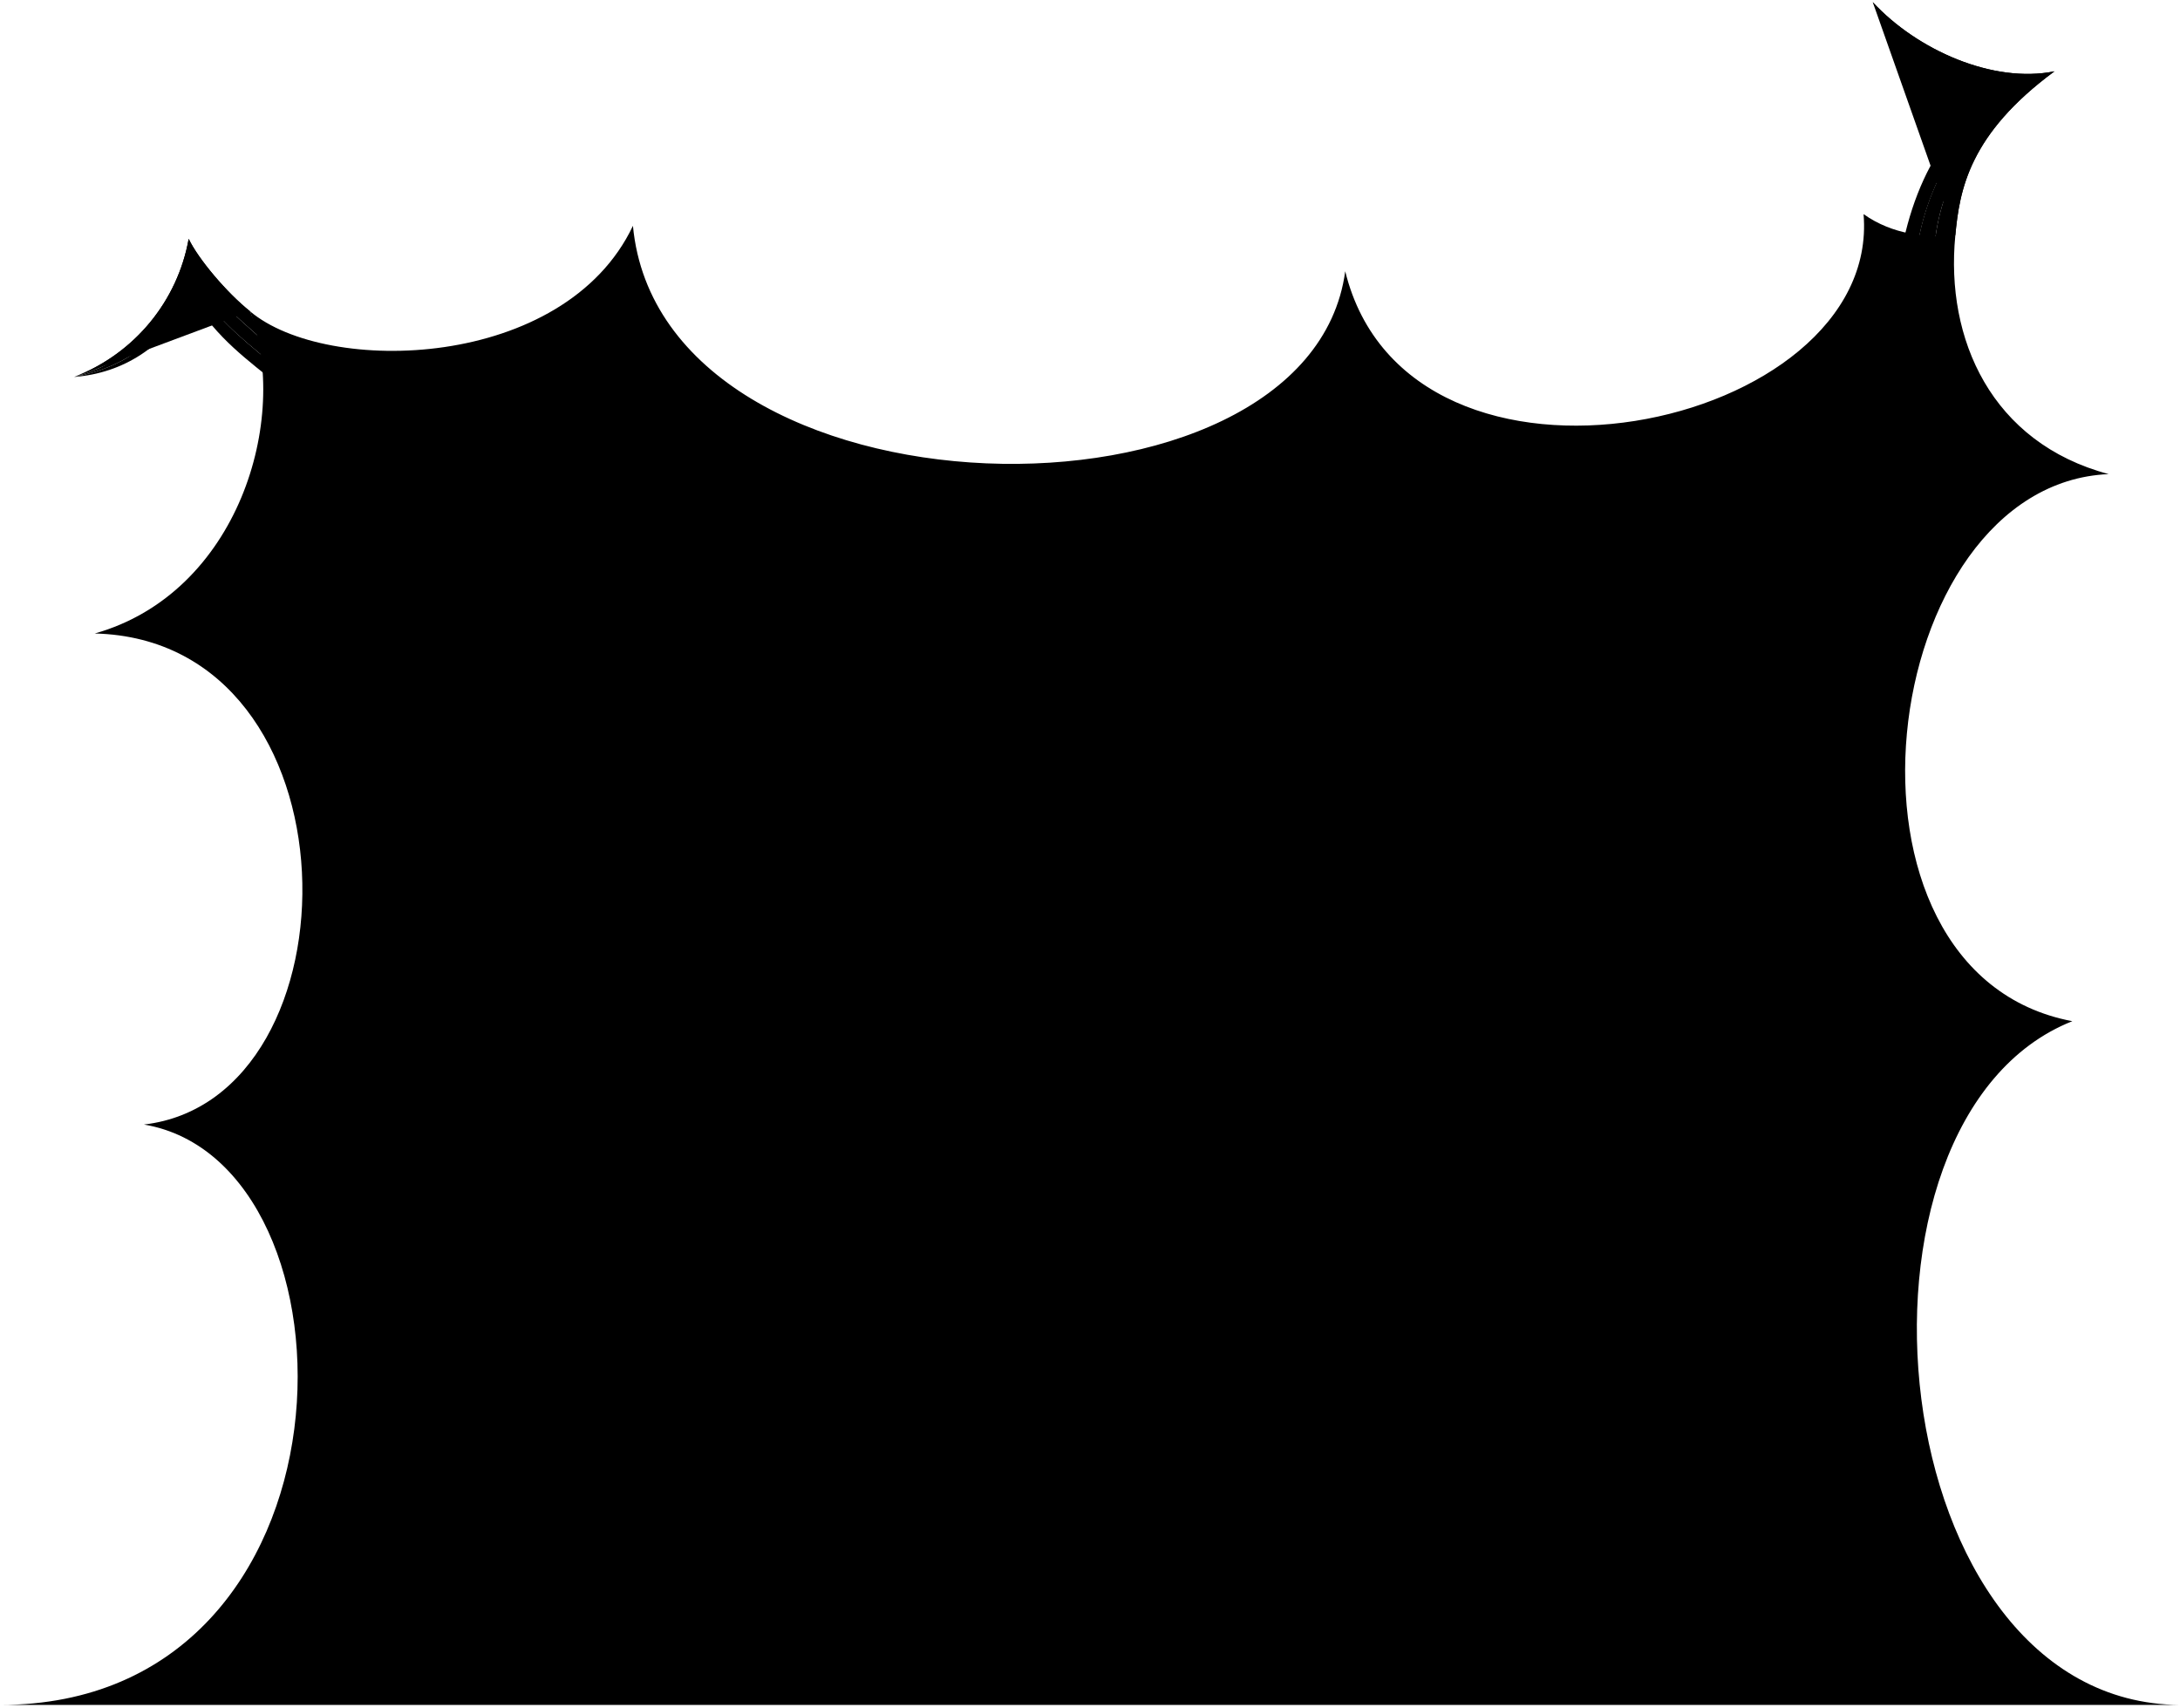 <svg viewBox="0 0 339.57 266.11">
  <circle class="bubbleClear" cx="105.98" cy="167.57" r="11.47"/>
  <path class="bubbleClearer" d="m91.79,150.39c8.68,6.63,21.08,4.97,27.71-3.71,6.63-8.68,4.97-21.08-3.71-27.71-8.68-6.63-20.7-4.82-27.32,3.86-6.63,8.68-5.35,20.93,3.32,27.56Z"/>
  <path class="bubbleClearest" d="m44.23,72.72c-23.5,37.39,32.44,76.72,55.94,39.34,24.28-38.63-31.66-77.97-55.94-39.34Z"/>
  <g class="bubbleFoldLine">
    <path d="m95.63,124.64c2.22-.27,3.25-.17,5.02.26"/>
    <path d="m82.66,71.13c-1.37.99-2.94,2.84-3.46,4.57"/>
    <path d="m104.14,160.95c-.98.96-1.44,1.98-1.6,3.28"/>
  </g>
  <path class="bubble" d="m0,265.61h339.57c-46.69-.3-55.16-91.28-16.77-106.52-40.03-7.54-30.57-83.68,5.66-85.23-18.28-4.87-25.45-21.05-23.89-37.15-4.4.34-9.74-.12-14.29-3.35,2.81,33.68-70.83,49.26-80.74,8.9-5.67,42.03-106.5,40.13-110.95-7.08-10.67,22.52-47.71,23.41-59.65,13.31,6.32,16.79-1.89,43.92-24.18,50.2,41.75,1.03,41.75,72.52,7.66,76.5C57.5,181.12,57.27,265.61,0,265.61Zm95.28-98.72c.09-5.45,5.01-9.82,8.86-5.94,4.45-3.6,11.1-2.85,12.15,5.21.37,5.61-3.74,9.33-11.25,9.38-6.85-.06-9.73-4.16-9.76-8.65Zm4.43-50.44c5.64-2.2,14.47,1.1,18.97,7.32,3.61,5.35,2.47,10.56-2.76,13.37,1.75,3.54,1.17,7.01-.96,10.87-6.36,10.89-24.47,4.52-29.07-7.67-2.94-8.22,1.44-14.29,9.73-15.7-.86-3.95.42-6.61,4.09-8.18Zm-54.64-38.69c4.71-9.09,14.58-17.3,22.46-17.12,7.72.18,13.35,3.3,15.13,10.49,3.12-2.27,7.64-1.9,9.64-1.02,11.57,4.67,13.7,18.72,11.91,27.94-1.11,7.29-5.99,12.51-12.8,14.03-.86,8.42-7.59,12.31-14.13,13.16-8.69,1.42-17.22-1.15-19.05-11.29-5.3.67-10.49,1.92-15.93-10.92-4.01-9.46-1.1-17.81,2.78-25.28Z"/>
  <g class="bubbleClear__noStroke">
    <path d="m38.94,48.49c-3.72-3-8.05-8.14-9.55-11.28-1.72,9.63-8.37,17.86-17.83,21.51,9.94-2.82,15.1-9.4,18.31-17.67,3.74,5.65,6.64,7.98,10.86,11.75l-1.79-4.32Z"/>
    <path d="m304.57,36.71c.65-7.24,2.21-15.83,15.45-25.6-9.59,1.94-21.43-3.33-28.31-10.78,6.28,8.21,16.07,12.34,24.93,12.28-9.72,7.1-14.99,16.98-15.43,27.34l3.36-3.25Z"/>
  </g>
  <g class="bubbleClearer__noStroke">
    <path d="m29.87,41.06c-3.2,8.27-8.36,14.85-18.31,17.67,8.73-1.67,14.35-6.42,18.51-14.74,3.62,5.48,6.82,8.16,12.21,12.58l-1.55-3.76c-4.22-3.78-7.18-6.16-10.86-11.75Z"/>
    <path d="m316.64,12.62c-8.87.06-18.65-4.07-24.93-12.28,4.76,7.51,13.19,12.46,22.46,13.27-9.03,5.47-15.69,17.69-15.88,29.18l2.92-2.83c.45-10.42,5.76-20.28,15.43-27.34Z"/>
  </g>
  <g class="bubbleClearest__noStroke">
    <path d="m30.07,43.99c-4.16,8.32-9.78,13.07-18.51,14.74,7.7-.63,13.93-4.65,18.45-12.15,3.98,6.27,8.28,9.29,13.84,13.78l-1.57-3.79c-5.39-4.42-8.56-7.09-12.21-12.58Z"/>
    <path d="m314.17,13.61c-9.27-.81-17.69-5.76-22.46-13.27,3.41,6.93,11.58,12.51,20.21,13.96-9.1,4.5-15.43,16.11-16.58,31.34l2.95-2.85c.23-11.49,6.87-23.71,15.88-29.18Z"/>
  </g>
  <g class="bubbleOverlapLine">
    <path d="m38.94,48.49c-3.54-2.8-8.05-8.14-9.55-11.28-1.72,9.63-8.37,17.86-17.83,21.51"/>
    <path d="m304.57,36.71c.67-7.23,2.21-15.84,15.45-25.6-9.59,1.94-21.43-3.33-28.31-10.78"/>
  </g>
</svg>
